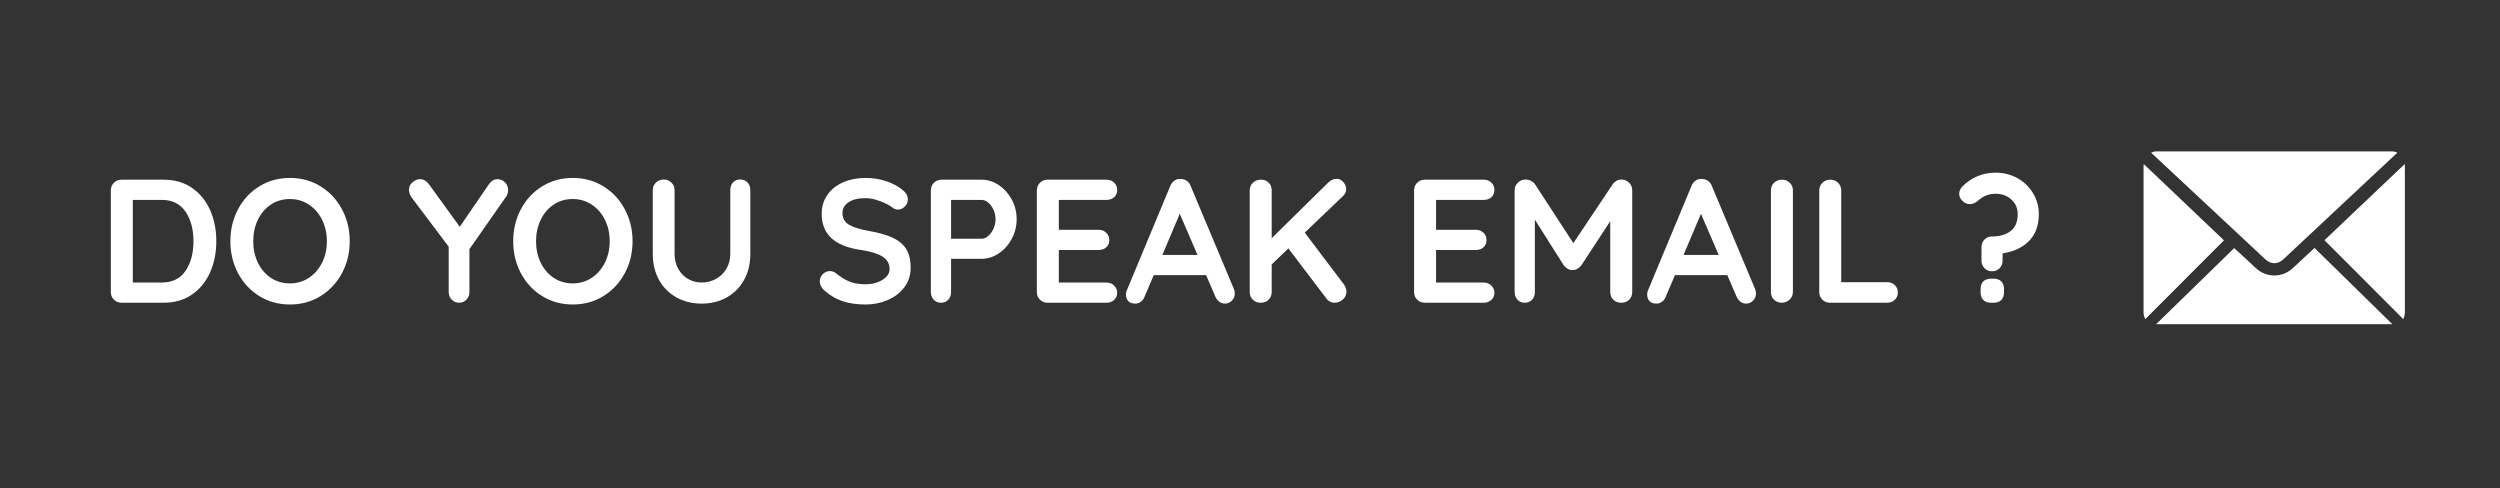 <?xml version="1.0" encoding="UTF-8"?>
<svg width="512px" height="100px" viewBox="0 0 512 100" version="1.1" xmlns="http://www.w3.org/2000/svg" xmlns:xlink="http://www.w3.org/1999/xlink">
    <rect x="0" y="0" width="512" height="100" fill="#333333" stroke="none"/>
    <!-- Generator: Sketch 59.1 (86144) - https://sketch.com -->
    <title>Artboard</title>
    <desc>Created with Sketch.</desc>
    <g id="Artboard" stroke="none" stroke-width="1" fill="none" fill-rule="evenodd">
        <g id="Group" transform="translate(20, 26)" fill="#FFFFFF" fill-rule="nonzero">
            <g id="?" transform="translate(419, 5)">
                <g id="Mask">
                    <path d="M2.694,0 L50.804,0 C51.219,0 51.62,0.102 51.975,0.268 L28.584,22.145 C27.503,23.156 26.063,23.156 24.98,22.145 L1.544,0.268 C1.894,0.108 2.285,0 2.694,0 Z" id="Path"></path>
                    <path d="M16.467,18.22 L0.35,34.355 C0.137,33.922 0,33.432 0,32.892 L0,2.985 C0,2.853 0.03,2.729 0.044,2.603 L16.467,18.22 Z" id="Path"></path>
                    <path d="M53.476,2.603 C53.488,2.722 53.519,2.838 53.519,2.963 L53.519,32.912 C53.519,33.442 53.395,33.928 53.19,34.355 L37.052,18.197 L53.475,2.603 L53.476,2.603 Z" id="Path"></path>
                    <path d="M50.946,35.395 C50.916,35.395 50.887,35.395 50.858,35.395 L2.64,35.395 C2.617,35.395 2.596,35.396 2.573,35.395 L18.572,19.802 L23.048,23.956 C25.152,25.904 28.412,25.907 30.516,23.956 L35.014,19.78 L50.946,35.395 Z" id="Path"></path>
                </g>
            </g>
            <path d="M13.5,10.8 C15.756,10.8 17.694,11.358 19.314,12.474 C20.934,13.59 22.17,15.102 23.022,17.01 C23.874,18.918 24.3,21.048 24.3,23.4 C24.3,25.752 23.874,27.882 23.022,29.79 C22.17,31.698 20.934,33.21 19.314,34.326 C17.694,35.442 15.756,36 13.5,36 L4.896,36 C4.272,36 3.75,35.79 3.33,35.37 C2.91,34.95 2.7,34.428 2.7,33.804 L2.7,12.996 C2.7,12.372 2.91,11.85 3.33,11.43 C3.75,11.01 4.272,10.8 4.896,10.8 L13.5,10.8 Z M13.14,31.86 C15.3,31.86 16.92,31.062 18,29.466 C19.08,27.87 19.62,25.848 19.62,23.4 C19.62,20.952 19.074,18.93 17.982,17.334 C16.89,15.738 15.276,14.94 13.14,14.94 L7.2,14.94 L7.2,31.86 L13.14,31.86 Z M51.624,23.4 C51.624,25.776 51.096,27.954 50.04,29.934 C48.984,31.914 47.526,33.48 45.666,34.632 C43.806,35.784 41.712,36.36 39.384,36.36 C37.056,36.36 34.962,35.784 33.102,34.632 C31.242,33.48 29.79,31.914 28.746,29.934 C27.702,27.954 27.18,25.776 27.18,23.4 C27.18,21.024 27.702,18.846 28.746,16.866 C29.79,14.886 31.242,13.32 33.102,12.168 C34.962,11.016 37.056,10.44 39.384,10.44 C41.712,10.44 43.806,11.016 45.666,12.168 C47.526,13.32 48.984,14.886 50.04,16.866 C51.096,18.846 51.624,21.024 51.624,23.4 Z M46.944,23.4 C46.944,21.792 46.62,20.334 45.972,19.026 C45.324,17.718 44.424,16.68 43.272,15.912 C42.12,15.144 40.824,14.76 39.384,14.76 C37.92,14.76 36.618,15.138 35.478,15.894 C34.338,16.65 33.45,17.688 32.814,19.008 C32.178,20.328 31.86,21.792 31.86,23.4 C31.86,25.008 32.178,26.472 32.814,27.792 C33.45,29.112 34.338,30.15 35.478,30.906 C36.618,31.662 37.92,32.04 39.384,32.04 C40.824,32.04 42.12,31.656 43.272,30.888 C44.424,30.12 45.324,29.082 45.972,27.774 C46.62,26.466 46.944,25.008 46.944,23.4 Z M84.06,12.924 C84.06,13.404 83.928,13.848 83.664,14.256 L76.14,25.02 L76.14,33.804 C76.14,34.428 75.936,34.95 75.528,35.37 C75.12,35.79 74.628,36 74.052,36 C73.452,36 72.942,35.79 72.522,35.37 C72.102,34.95 71.892,34.428 71.892,33.804 L71.892,24.516 L64.404,14.58 C63.972,14.004 63.756,13.44 63.756,12.888 C63.756,12.264 64.002,11.742 64.494,11.322 C64.986,10.902 65.508,10.692 66.06,10.692 C66.732,10.692 67.32,11.028 67.824,11.7 L74.16,20.448 L80.1,11.772 C80.604,11.052 81.204,10.692 81.9,10.692 C82.476,10.692 82.98,10.908 83.412,11.34 C83.844,11.772 84.06,12.3 84.06,12.924 Z M109.548,23.4 C109.548,25.776 109.02,27.954 107.964,29.934 C106.908,31.914 105.45,33.48 103.59,34.632 C101.73,35.784 99.636,36.36 97.308,36.36 C94.98,36.36 92.886,35.784 91.026,34.632 C89.166,33.48 87.714,31.914 86.67,29.934 C85.626,27.954 85.104,25.776 85.104,23.4 C85.104,21.024 85.626,18.846 86.67,16.866 C87.714,14.886 89.166,13.32 91.026,12.168 C92.886,11.016 94.98,10.44 97.308,10.44 C99.636,10.44 101.73,11.016 103.59,12.168 C105.45,13.32 106.908,14.886 107.964,16.866 C109.02,18.846 109.548,21.024 109.548,23.4 Z M104.868,23.4 C104.868,21.792 104.544,20.334 103.896,19.026 C103.248,17.718 102.348,16.68 101.196,15.912 C100.044,15.144 98.748,14.76 97.308,14.76 C95.844,14.76 94.542,15.138 93.402,15.894 C92.262,16.65 91.374,17.688 90.738,19.008 C90.102,20.328 89.784,21.792 89.784,23.4 C89.784,25.008 90.102,26.472 90.738,27.792 C91.374,29.112 92.262,30.15 93.402,30.906 C94.542,31.662 95.844,32.04 97.308,32.04 C98.748,32.04 100.044,31.656 101.196,30.888 C102.348,30.12 103.248,29.082 103.896,27.774 C104.544,26.466 104.868,25.008 104.868,23.4 Z M131.58,10.764 C132.204,10.764 132.708,10.968 133.092,11.376 C133.476,11.784 133.668,12.312 133.668,12.96 L133.668,25.992 C133.668,27.984 133.248,29.748 132.408,31.284 C131.568,32.82 130.392,34.02 128.88,34.884 C127.368,35.748 125.64,36.18 123.696,36.18 C121.752,36.18 120.018,35.748 118.494,34.884 C116.97,34.02 115.788,32.82 114.948,31.284 C114.108,29.748 113.688,27.984 113.688,25.992 L113.688,12.96 C113.688,12.336 113.904,11.814 114.336,11.394 C114.768,10.974 115.32,10.764 115.992,10.764 C116.568,10.764 117.072,10.974 117.504,11.394 C117.936,11.814 118.152,12.336 118.152,12.96 L118.152,25.992 C118.152,27.144 118.404,28.17 118.908,29.07 C119.412,29.97 120.09,30.66 120.942,31.14 C121.794,31.62 122.712,31.86 123.696,31.86 C124.728,31.86 125.694,31.62 126.594,31.14 C127.494,30.66 128.214,29.97 128.754,29.07 C129.294,28.17 129.564,27.144 129.564,25.992 L129.564,12.96 C129.564,12.312 129.744,11.784 130.104,11.376 C130.464,10.968 130.956,10.764 131.58,10.764 Z M157.248,36.36 C155.52,36.36 153.984,36.144 152.64,35.712 C151.296,35.28 150.036,34.548 148.86,33.516 C148.212,32.94 147.888,32.304 147.888,31.608 C147.888,31.056 148.092,30.57 148.5,30.15 C148.908,29.73 149.4,29.52 149.976,29.52 C150.432,29.52 150.84,29.664 151.2,29.952 C152.16,30.744 153.096,31.32 154.008,31.68 C154.92,32.04 156,32.22 157.248,32.22 C158.592,32.22 159.75,31.92 160.722,31.32 C161.694,30.72 162.18,29.976 162.18,29.088 C162.18,28.008 161.7,27.162 160.74,26.55 C159.84,25.976 158.444,25.534 156.553,25.224 L156.168,25.164 C150.912,24.396 148.284,21.948 148.284,17.82 C148.284,16.308 148.68,14.994 149.472,13.878 C150.264,12.762 151.344,11.91 152.712,11.322 C154.08,10.734 155.604,10.44 157.284,10.44 C158.796,10.44 160.218,10.668 161.55,11.124 C162.882,11.58 163.992,12.18 164.88,12.924 C165.576,13.476 165.924,14.112 165.924,14.832 C165.924,15.384 165.72,15.87 165.312,16.29 C164.904,16.71 164.424,16.92 163.872,16.92 C163.512,16.92 163.188,16.812 162.9,16.596 C162.276,16.092 161.406,15.63 160.29,15.21 C159.174,14.79 158.172,14.58 157.284,14.58 C155.772,14.58 154.602,14.862 153.774,15.426 C152.946,15.99 152.532,16.728 152.532,17.64 C152.532,18.672 152.958,19.452 153.81,19.98 C154.662,20.508 156,20.94 157.824,21.276 C159.888,21.636 161.538,22.098 162.774,22.662 C164.01,23.226 164.94,23.994 165.564,24.966 C166.188,25.938 166.5,27.228 166.5,28.836 C166.5,30.348 166.074,31.674 165.222,32.814 C164.37,33.954 163.236,34.83 161.82,35.442 C160.404,36.054 158.88,36.36 157.248,36.36 Z M181.044,10.8 C182.268,10.8 183.432,11.166 184.536,11.898 C185.64,12.63 186.528,13.614 187.2,14.85 C187.872,16.086 188.208,17.436 188.208,18.9 C188.208,20.34 187.872,21.684 187.2,22.932 C186.528,24.18 185.64,25.17 184.536,25.902 C183.432,26.634 182.268,27 181.044,27 L174.78,27 L174.78,33.804 C174.78,34.452 174.588,34.98 174.204,35.388 C173.82,35.796 173.316,36 172.692,36 C172.092,36 171.6,35.79 171.216,35.37 C170.832,34.95 170.64,34.428 170.64,33.804 L170.64,12.996 C170.64,12.372 170.85,11.85 171.27,11.43 C171.69,11.01 172.212,10.8 172.836,10.8 L181.044,10.8 Z M181.044,22.896 C181.5,22.896 181.95,22.704 182.394,22.32 C182.838,21.936 183.198,21.438 183.474,20.826 C183.75,20.214 183.888,19.572 183.888,18.9 C183.888,18.228 183.75,17.586 183.474,16.974 C183.198,16.362 182.838,15.87 182.394,15.498 C181.95,15.126 181.5,14.94 181.044,14.94 L174.78,14.94 L174.78,22.896 L181.044,22.896 Z M206.604,31.86 C207.228,31.86 207.75,32.07 208.17,32.49 C208.59,32.91 208.8,33.396 208.8,33.948 C208.8,34.548 208.59,35.04 208.17,35.424 C207.75,35.808 207.228,36 206.604,36 L194.544,36 C193.92,36 193.398,35.79 192.978,35.37 C192.558,34.95 192.348,34.428 192.348,33.804 L192.348,12.996 C192.348,12.372 192.558,11.85 192.978,11.43 C193.398,11.01 193.92,10.8 194.544,10.8 L206.604,10.8 C207.228,10.8 207.75,10.998 208.17,11.394 C208.59,11.79 208.8,12.3 208.8,12.924 C208.8,13.524 208.596,14.01 208.188,14.382 C207.78,14.754 207.252,14.94 206.604,14.94 L196.848,14.94 L196.848,21.06 L204.984,21.06 C205.608,21.06 206.13,21.258 206.55,21.654 C206.97,22.05 207.18,22.56 207.18,23.184 C207.18,23.784 206.976,24.27 206.568,24.642 C206.16,25.014 205.632,25.2 204.984,25.2 L196.848,25.2 L196.848,31.86 L206.604,31.86 Z M232.704,33.192 C232.824,33.504 232.884,33.792 232.884,34.056 C232.884,34.68 232.68,35.19 232.272,35.586 C231.864,35.982 231.396,36.18 230.868,36.18 C230.436,36.18 230.046,36.048 229.698,35.784 C229.35,35.52 229.08,35.16 228.888,34.704 L227.016,30.348 L216.288,30.348 L214.416,34.74 C214.248,35.196 213.99,35.55 213.642,35.802 C213.294,36.054 212.916,36.18 212.508,36.18 C211.884,36.18 211.41,36.012 211.086,35.676 C210.762,35.34 210.6,34.884 210.6,34.308 C210.6,34.092 210.636,33.864 210.708,33.624 L219.672,12.096 C219.864,11.616 220.152,11.244 220.536,10.98 C220.872,10.749 221.245,10.637 221.654,10.645 L221.832,10.656 C222.264,10.656 222.666,10.782 223.038,11.034 C223.357,11.25 223.601,11.541 223.77,11.907 L232.704,33.192 Z M218.052,26.208 L225.252,26.208 L221.616,17.784 L218.052,26.208 Z M255.24,32.256 C255.384,32.448 255.504,32.682 255.6,32.958 C255.696,33.234 255.744,33.492 255.744,33.732 C255.744,34.38 255.498,34.92 255.006,35.352 C254.514,35.784 253.944,36 253.296,36 C252.984,36 252.684,35.928 252.396,35.784 C252.108,35.64 251.868,35.436 251.676,35.172 L243.864,24.876 L240.444,28.152 L240.444,33.804 C240.444,34.452 240.234,34.98 239.814,35.388 C239.394,35.796 238.848,36 238.176,36 C237.528,36 236.994,35.79 236.574,35.37 C236.154,34.95 235.944,34.428 235.944,33.804 L235.944,12.996 C235.944,12.372 236.16,11.85 236.592,11.43 C237.024,11.01 237.576,10.8 238.248,10.8 C238.896,10.8 239.424,11.004 239.832,11.412 C240.24,11.82 240.444,12.348 240.444,12.996 L240.444,22.788 L251.964,11.448 C252.516,10.896 253.104,10.62 253.728,10.62 C254.28,10.62 254.748,10.848 255.132,11.304 C255.516,11.76 255.708,12.24 255.708,12.744 C255.708,13.248 255.492,13.716 255.06,14.148 L247.212,21.636 L255.24,32.256 Z M283.86,31.86 C284.484,31.86 285.006,32.07 285.426,32.49 C285.846,32.91 286.056,33.396 286.056,33.948 C286.056,34.548 285.846,35.04 285.426,35.424 C285.006,35.808 284.484,36 283.86,36 L271.8,36 C271.176,36 270.654,35.79 270.234,35.37 C269.814,34.95 269.604,34.428 269.604,33.804 L269.604,12.996 C269.604,12.372 269.814,11.85 270.234,11.43 C270.654,11.01 271.176,10.8 271.8,10.8 L283.86,10.8 C284.484,10.8 285.006,10.998 285.426,11.394 C285.846,11.79 286.056,12.3 286.056,12.924 C286.056,13.524 285.852,14.01 285.444,14.382 C285.036,14.754 284.508,14.94 283.86,14.94 L274.104,14.94 L274.104,21.06 L282.24,21.06 C282.864,21.06 283.386,21.258 283.806,21.654 C284.226,22.05 284.436,22.56 284.436,23.184 C284.436,23.784 284.232,24.27 283.824,24.642 C283.416,25.014 282.888,25.2 282.24,25.2 L274.104,25.2 L274.104,31.86 L283.86,31.86 Z M312.048,10.764 C312.648,10.764 313.17,10.974 313.614,11.394 C314.058,11.814 314.28,12.336 314.28,12.96 L314.28,33.804 C314.28,34.428 314.076,34.95 313.668,35.37 C313.26,35.79 312.72,36 312.048,36 C311.376,36 310.83,35.796 310.41,35.388 C309.99,34.98 309.78,34.452 309.78,33.804 L309.78,19.296 L303.84,28.368 C303.6,28.656 303.324,28.89 303.012,29.07 C302.7,29.25 302.376,29.328 302.04,29.304 C301.728,29.328 301.416,29.25 301.104,29.07 C300.792,28.89 300.516,28.656 300.276,28.368 L294.336,18.972 L294.336,33.804 C294.336,34.452 294.144,34.98 293.76,35.388 C293.376,35.796 292.872,36 292.248,36 C291.648,36 291.156,35.79 290.772,35.37 C290.388,34.95 290.196,34.428 290.196,33.804 L290.196,12.96 C290.196,12.36 290.418,11.844 290.862,11.412 C291.306,10.98 291.84,10.764 292.464,10.764 C292.824,10.764 293.184,10.854 293.544,11.034 C293.904,11.214 294.18,11.448 294.372,11.736 L302.22,23.796 L310.284,11.736 C310.476,11.448 310.734,11.214 311.058,11.034 C311.382,10.854 311.712,10.764 312.048,10.764 Z M339.444,33.192 C339.564,33.504 339.624,33.792 339.624,34.056 C339.624,34.68 339.42,35.19 339.012,35.586 C338.604,35.982 338.136,36.18 337.608,36.18 C337.176,36.18 336.786,36.048 336.438,35.784 C336.09,35.52 335.82,35.16 335.628,34.704 L333.756,30.348 L323.028,30.348 L321.156,34.74 C320.988,35.196 320.73,35.55 320.382,35.802 C320.034,36.054 319.656,36.18 319.248,36.18 C318.624,36.18 318.15,36.012 317.826,35.676 C317.502,35.34 317.34,34.884 317.34,34.308 C317.34,34.092 317.376,33.864 317.448,33.624 L326.412,12.096 C326.604,11.616 326.892,11.244 327.276,10.98 C327.612,10.749 327.985,10.637 328.394,10.645 L328.572,10.656 C329.004,10.656 329.406,10.782 329.778,11.034 C330.097,11.25 330.341,11.541 330.51,11.907 L339.444,33.192 Z M324.792,26.208 L331.992,26.208 L328.356,17.784 L324.792,26.208 Z M347.184,33.804 C347.184,34.428 346.956,34.95 346.5,35.37 C346.044,35.79 345.516,36 344.916,36 C344.268,36 343.734,35.79 343.314,35.37 C342.894,34.95 342.684,34.428 342.684,33.804 L342.684,12.996 C342.684,12.372 342.9,11.85 343.332,11.43 C343.764,11.01 344.316,10.8 344.988,10.8 C345.588,10.8 346.104,11.01 346.536,11.43 C346.968,11.85 347.184,12.372 347.184,12.996 L347.184,33.804 Z M366.48,31.788 C367.104,31.788 367.626,31.986 368.046,32.382 C368.466,32.778 368.676,33.288 368.676,33.912 C368.676,34.512 368.466,35.01 368.046,35.406 C367.626,35.802 367.104,36 366.48,36 L354.78,36 C354.156,36 353.634,35.79 353.214,35.37 C352.794,34.95 352.584,34.428 352.584,33.804 L352.584,12.996 C352.584,12.372 352.8,11.85 353.232,11.43 C353.664,11.01 354.216,10.8 354.888,10.8 C355.488,10.8 356.004,11.01 356.436,11.43 C356.868,11.85 357.084,12.372 357.084,12.996 L357.084,31.788 L366.48,31.788 Z M385.812,24.624 C385.812,24 386.016,23.478 386.424,23.058 C386.832,22.638 387.348,22.428 387.972,22.428 C389.556,22.428 390.828,22.056 391.788,21.312 C392.748,20.568 393.228,19.416 393.228,17.856 C393.228,16.656 392.796,15.66 391.932,14.868 C391.068,14.076 389.988,13.68 388.692,13.68 C387.372,13.68 386.208,14.124 385.2,15.012 C384.624,15.54 384.024,15.804 383.4,15.804 C382.944,15.804 382.536,15.66 382.176,15.372 C381.552,14.892 381.24,14.328 381.24,13.68 C381.24,13.128 381.468,12.624 381.924,12.168 C382.788,11.28 383.802,10.59 384.966,10.098 C386.13,9.606 387.372,9.36 388.692,9.36 C390.324,9.36 391.812,9.732 393.156,10.476 C394.5,11.22 395.568,12.246 396.36,13.554 C397.152,14.862 397.548,16.296 397.548,17.856 C397.548,20.16 396.888,21.984 395.568,23.328 C394.248,24.672 392.496,25.512 390.312,25.848 C390.192,25.896 390.132,25.956 390.132,26.028 L390.132,27.36 C390.132,27.984 389.928,28.506 389.52,28.926 C389.112,29.346 388.596,29.556 387.972,29.556 C387.348,29.556 386.832,29.346 386.424,28.926 C386.016,28.506 385.812,27.984 385.812,27.36 L385.812,24.624 Z M387.792,36 C387.096,36 386.562,35.814 386.19,35.442 C385.818,35.07 385.632,34.536 385.632,33.84 L385.632,33.228 C385.632,32.532 385.818,31.998 386.19,31.626 C386.562,31.254 387.096,31.068 387.792,31.068 L388.26,31.068 C388.956,31.068 389.49,31.254 389.862,31.626 C390.234,31.998 390.42,32.532 390.42,33.228 L390.42,33.84 C390.42,34.536 390.234,35.07 389.862,35.442 C389.49,35.814 388.956,36 388.26,36 L387.792,36 Z" id="DOYOUSPEAKEMAIL?"></path>
        </g>
    </g>
</svg>